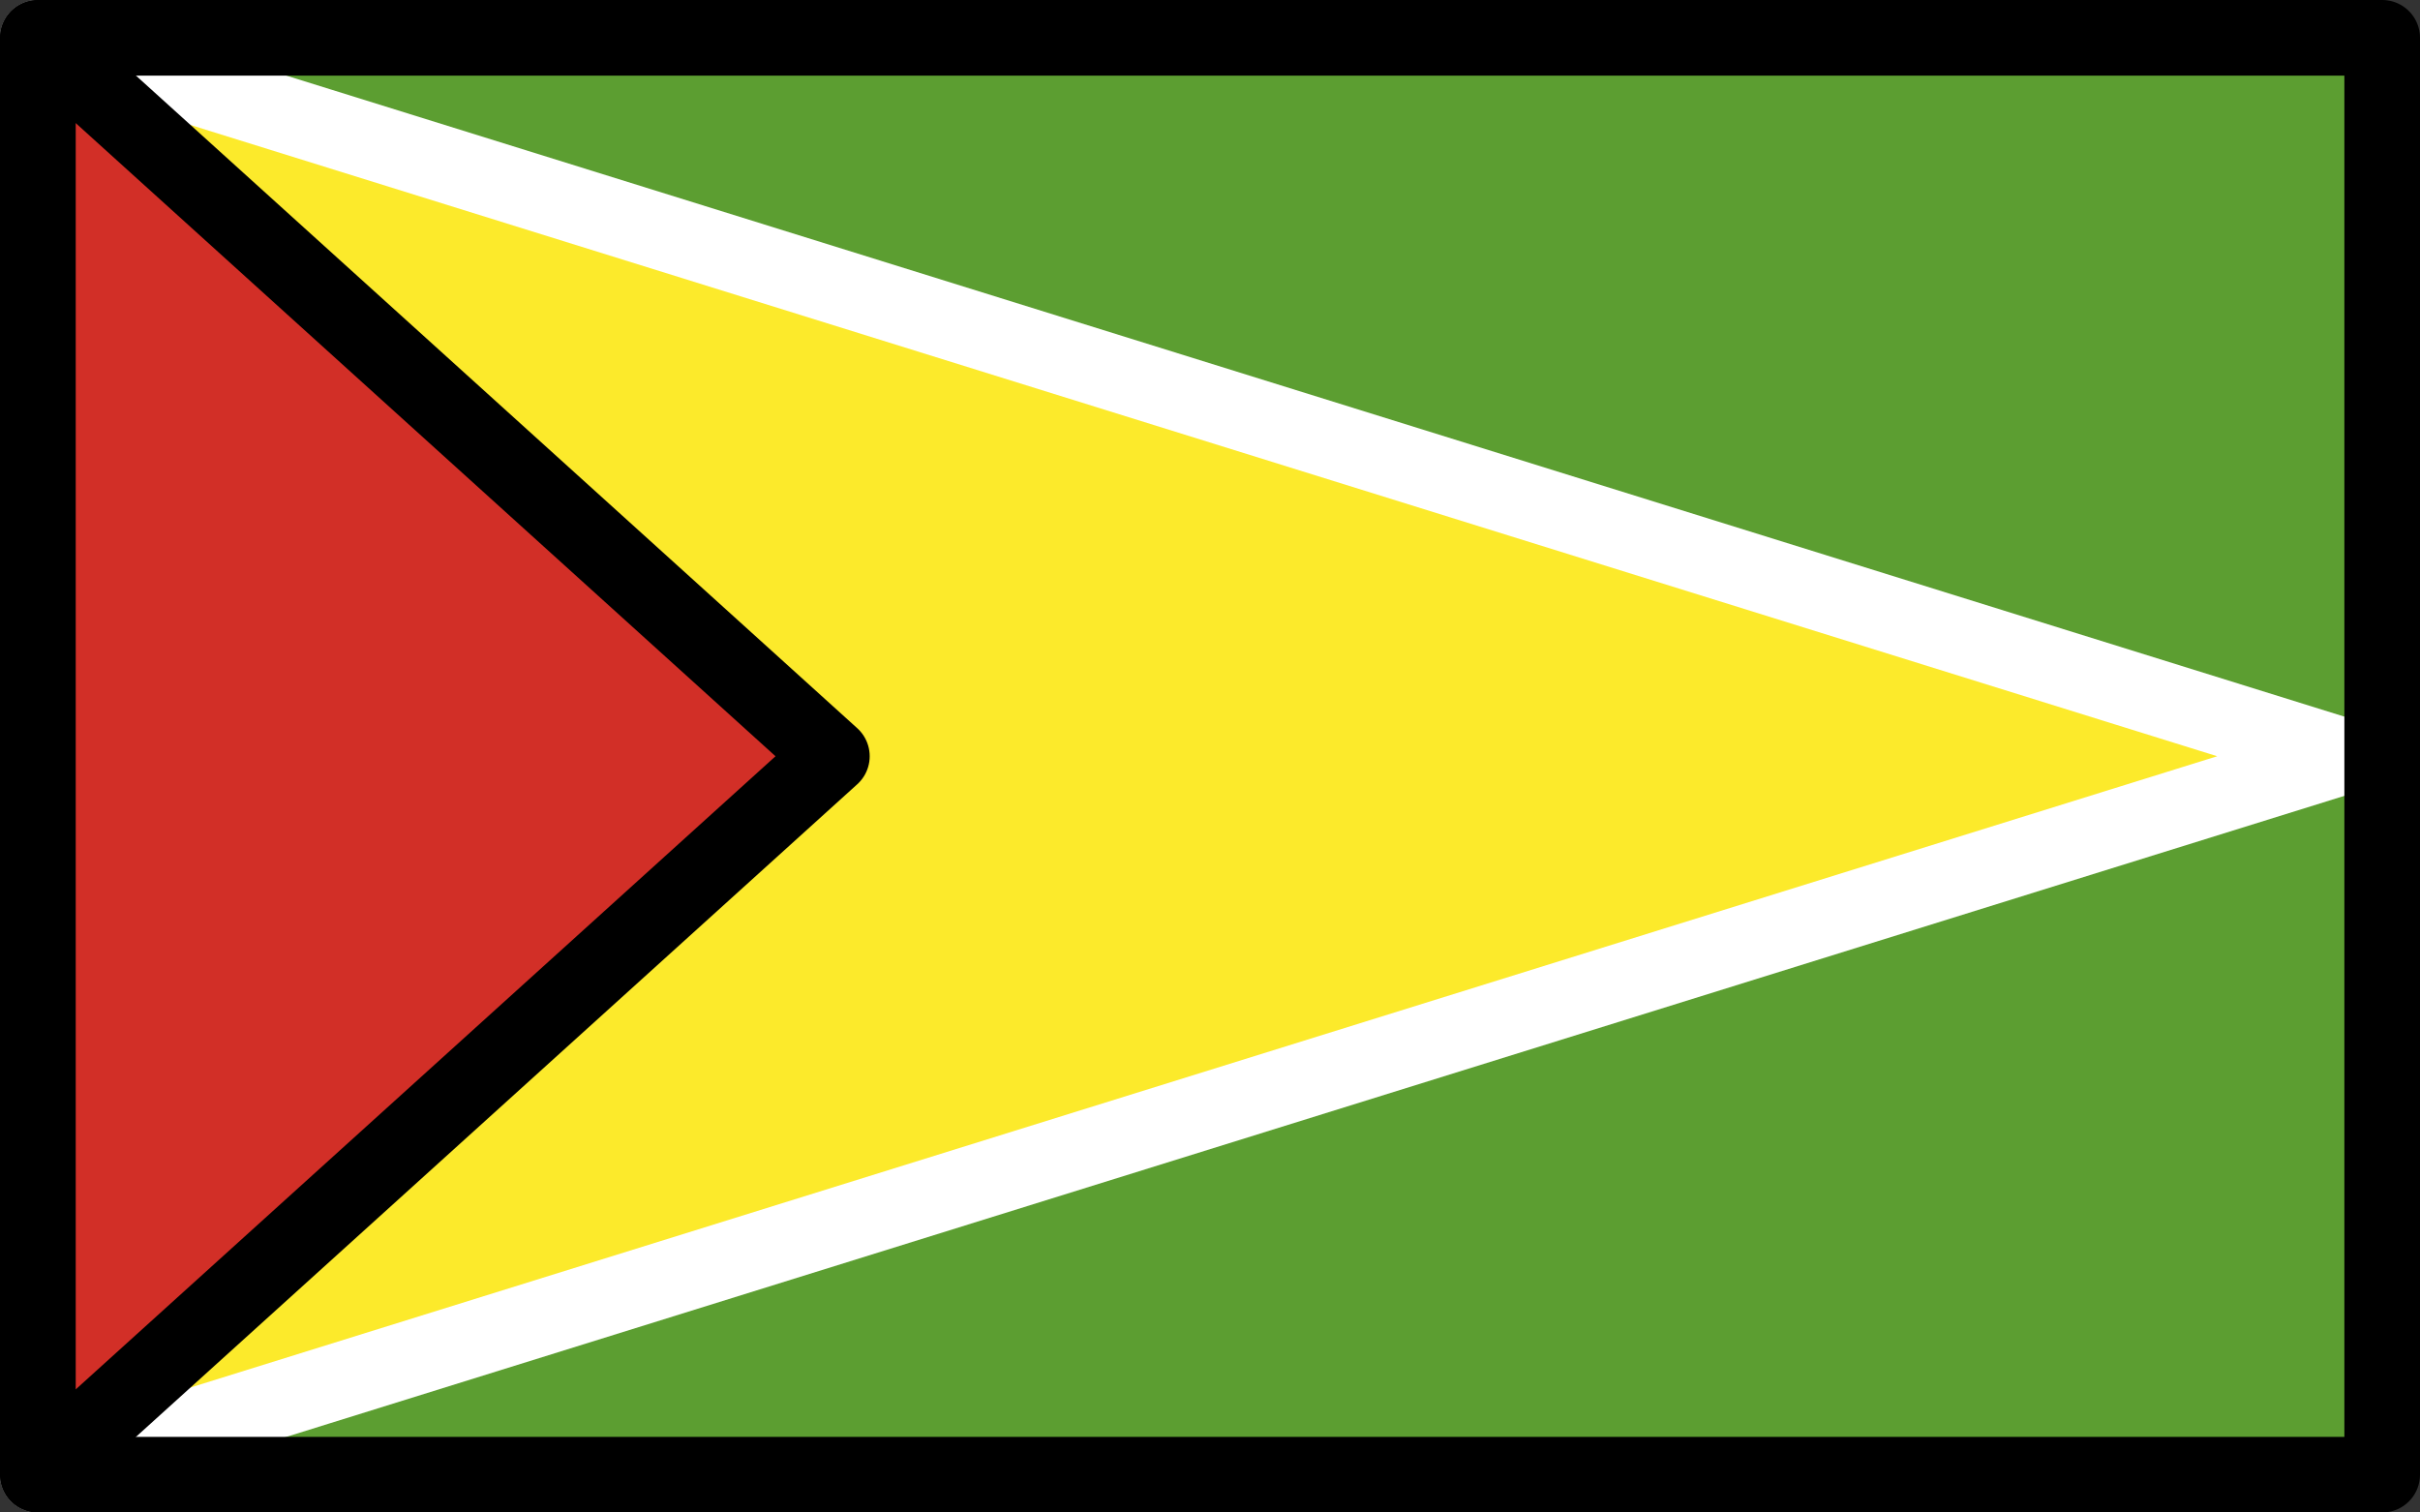 <svg xmlns="http://www.w3.org/2000/svg" xmlns:svg="http://www.w3.org/2000/svg" id="emoji" width="64" height="40" version="1.1" viewBox="0 0 64 40"><rect x="0" y="0" width="64" height="40" fill="#333333" stroke="none"/><g id="color" transform="translate(-4,-16)"><rect id="rect1" width="62" height="38" x="5" y="17" fill="#5c9e31"/><polygon id="polygon1" fill="#fcea2b" stroke="#fff" stroke-linecap="round" stroke-linejoin="round" stroke-width="2" points="5 17 66 36 5 55"/><polygon id="polygon2" fill="#d22f27" stroke="#000" stroke-linecap="round" stroke-linejoin="round" stroke-width="2" points="5 17 26 36 5 55"/></g><g id="line" transform="translate(-4,-16)"><rect id="rect2" width="62" height="38" x="5" y="17" fill="none" stroke="#000" stroke-linecap="round" stroke-linejoin="round" stroke-width="2"/></g></svg>